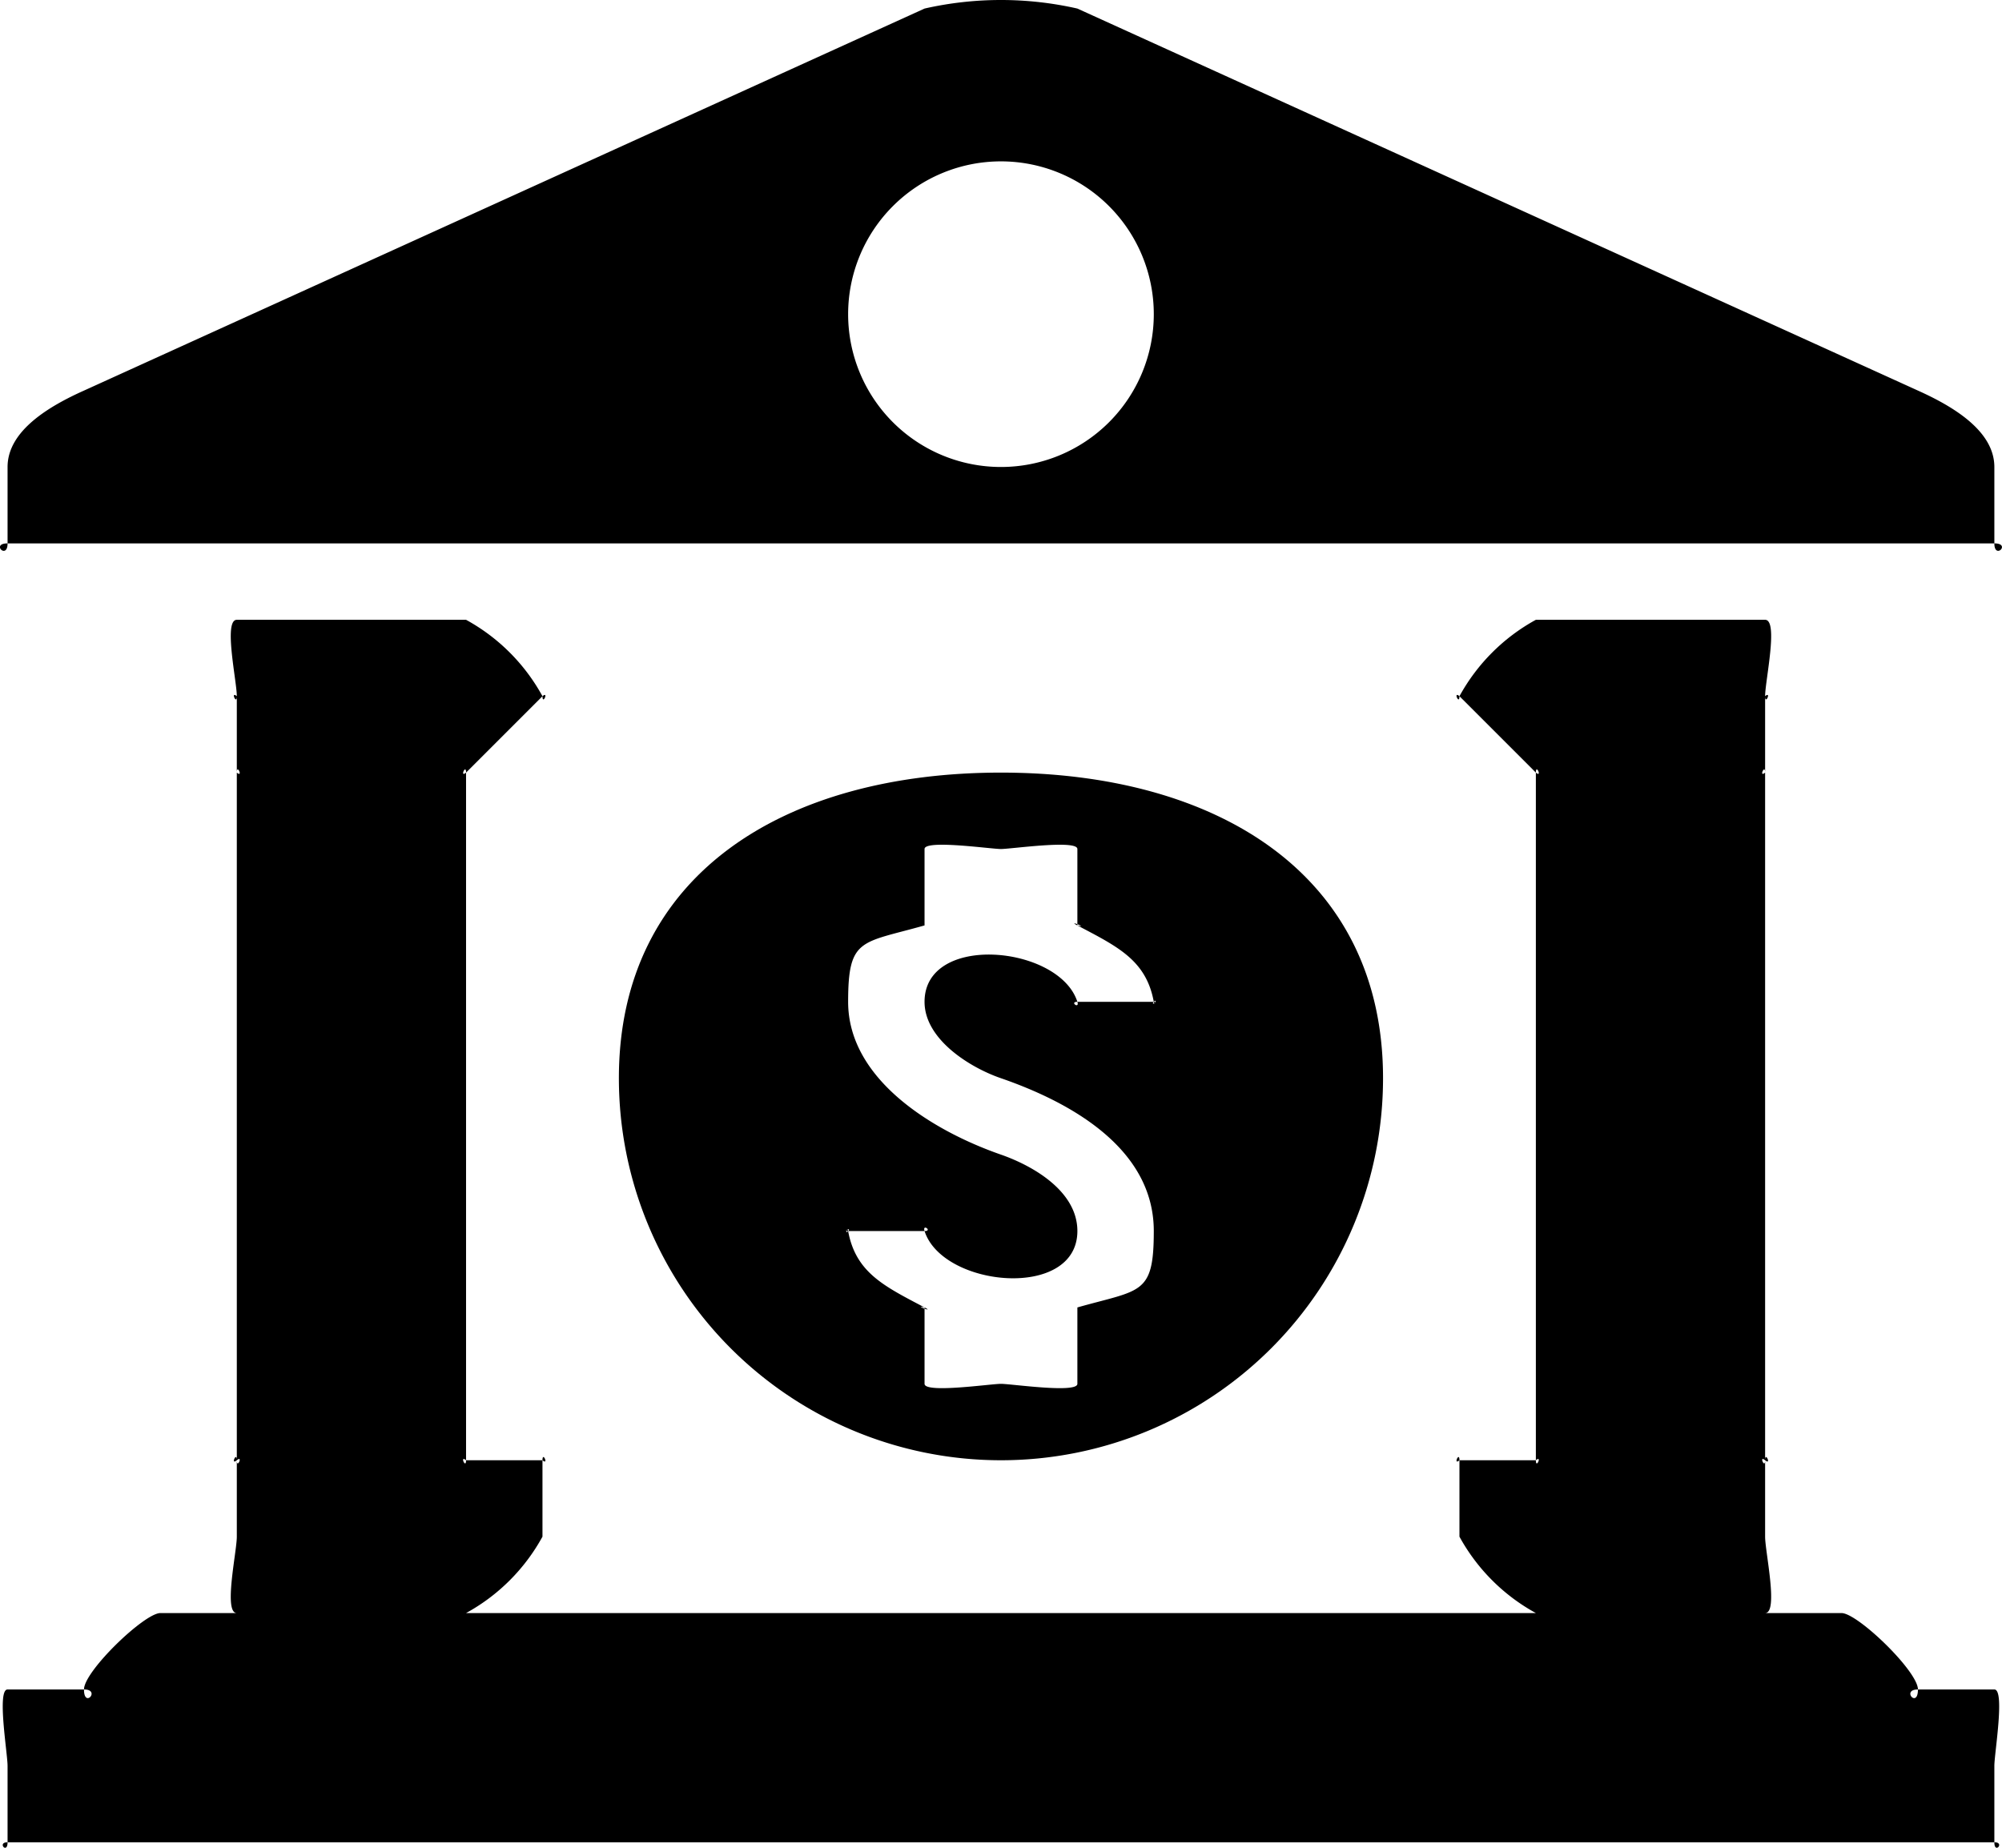 <svg xmlns="http://www.w3.org/2000/svg" width="26.199" height="24.184" viewBox="0 0 26.199 24.184">
  <path id="Path_17" data-name="Path 17" d="M3,154.266v-1c-.086-.072,0,.123,0,0H3c0-.2-.178-1,0-1H6a2.516,2.516,0,0,1,1,1H7c0,.123.086-.072,0,0l-1,1c-.086.072,0-.122,0,0v9c0,.122-.087-.072,0,0H7c.086.072,0-.123,0,0v1a2.516,2.516,0,0,1-1,1H3c-.178,0,0-.8,0-1v-1c0-.123-.086.072,0,0H3c.086-.072,0,.122,0,0v-9C3,154.143,3.086,154.338,3,154.266Zm-2-5,11-5a4.519,4.519,0,0,1,2,0l11,5c.444.2,1,.521,1,1v1c0,.219.224,0,0,0H0c-.224,0,0,.219,0,0v-1C0,149.787.556,149.465,1,149.266Zm-1,17H1c.224,0,0,.255,0,0H1c0-.239.79-1,1-1H24c.21,0,1,.761,1,1h0c0,.255-.224,0,0,0h1c.142,0,0,.838,0,1v1c0,.162.142,0,0,0H0c-.142,0,0,.162,0,0v-1C0,167.1-.142,166.266,0,166.266Zm13-12c2.822,0,5,1.325,5,4a5,5,0,0,1-10,0C8,155.591,10.178,154.266,13,154.266Zm-2,3c0-.841.168-.764,1-1v-1c0-.126.867,0,1,0h0c.133,0,1-.126,1,0v1c.158.038-.143-.075,0,0,.52.275.9.451,1,1,.013.068.047-.053,0,0s.073,0,0,0H14c-.108,0,.031.1,0,0-.236-.739-2-.906-2,0,0,.494.6.863,1,1,.92.318,2,.922,2,2,0,.841-.168.764-1,1v1c0,.127-.867,0-1,0h0c-.133,0-1,.127-1,0v-1c-.158-.038.143.075,0,0-.52-.275-.9-.451-1-1-.013-.068-.047.053,0,0s-.074,0,0,0h1c.108,0-.031-.1,0,0,.236.739,2,.906,2,0,0-.523-.584-.855-1-1C12.118,158.959,11,158.287,11,157.266Zm2-11a2,2,0,0,1,0,4,2,2,0,0,1,0-4Zm7,8-1-1c-.086-.072,0,.123,0,0h0a2.519,2.519,0,0,1,1-1h3c.178,0,0,.8,0,1h0c0,.123.086-.072,0,0v1c-.086.072,0-.122,0,0v9c0,.122-.086-.072,0,0h0c.086.072,0-.123,0,0v1c0,.2.178,1,0,1H20a2.519,2.519,0,0,1-1-1v-1c0-.123-.086.072,0,0h1c.086-.072,0,.122,0,0v-9C20,154.143,20.086,154.338,20,154.266Z" transform="translate(0.099 -144.154)"  fill-rule="evenodd"/>
</svg>
